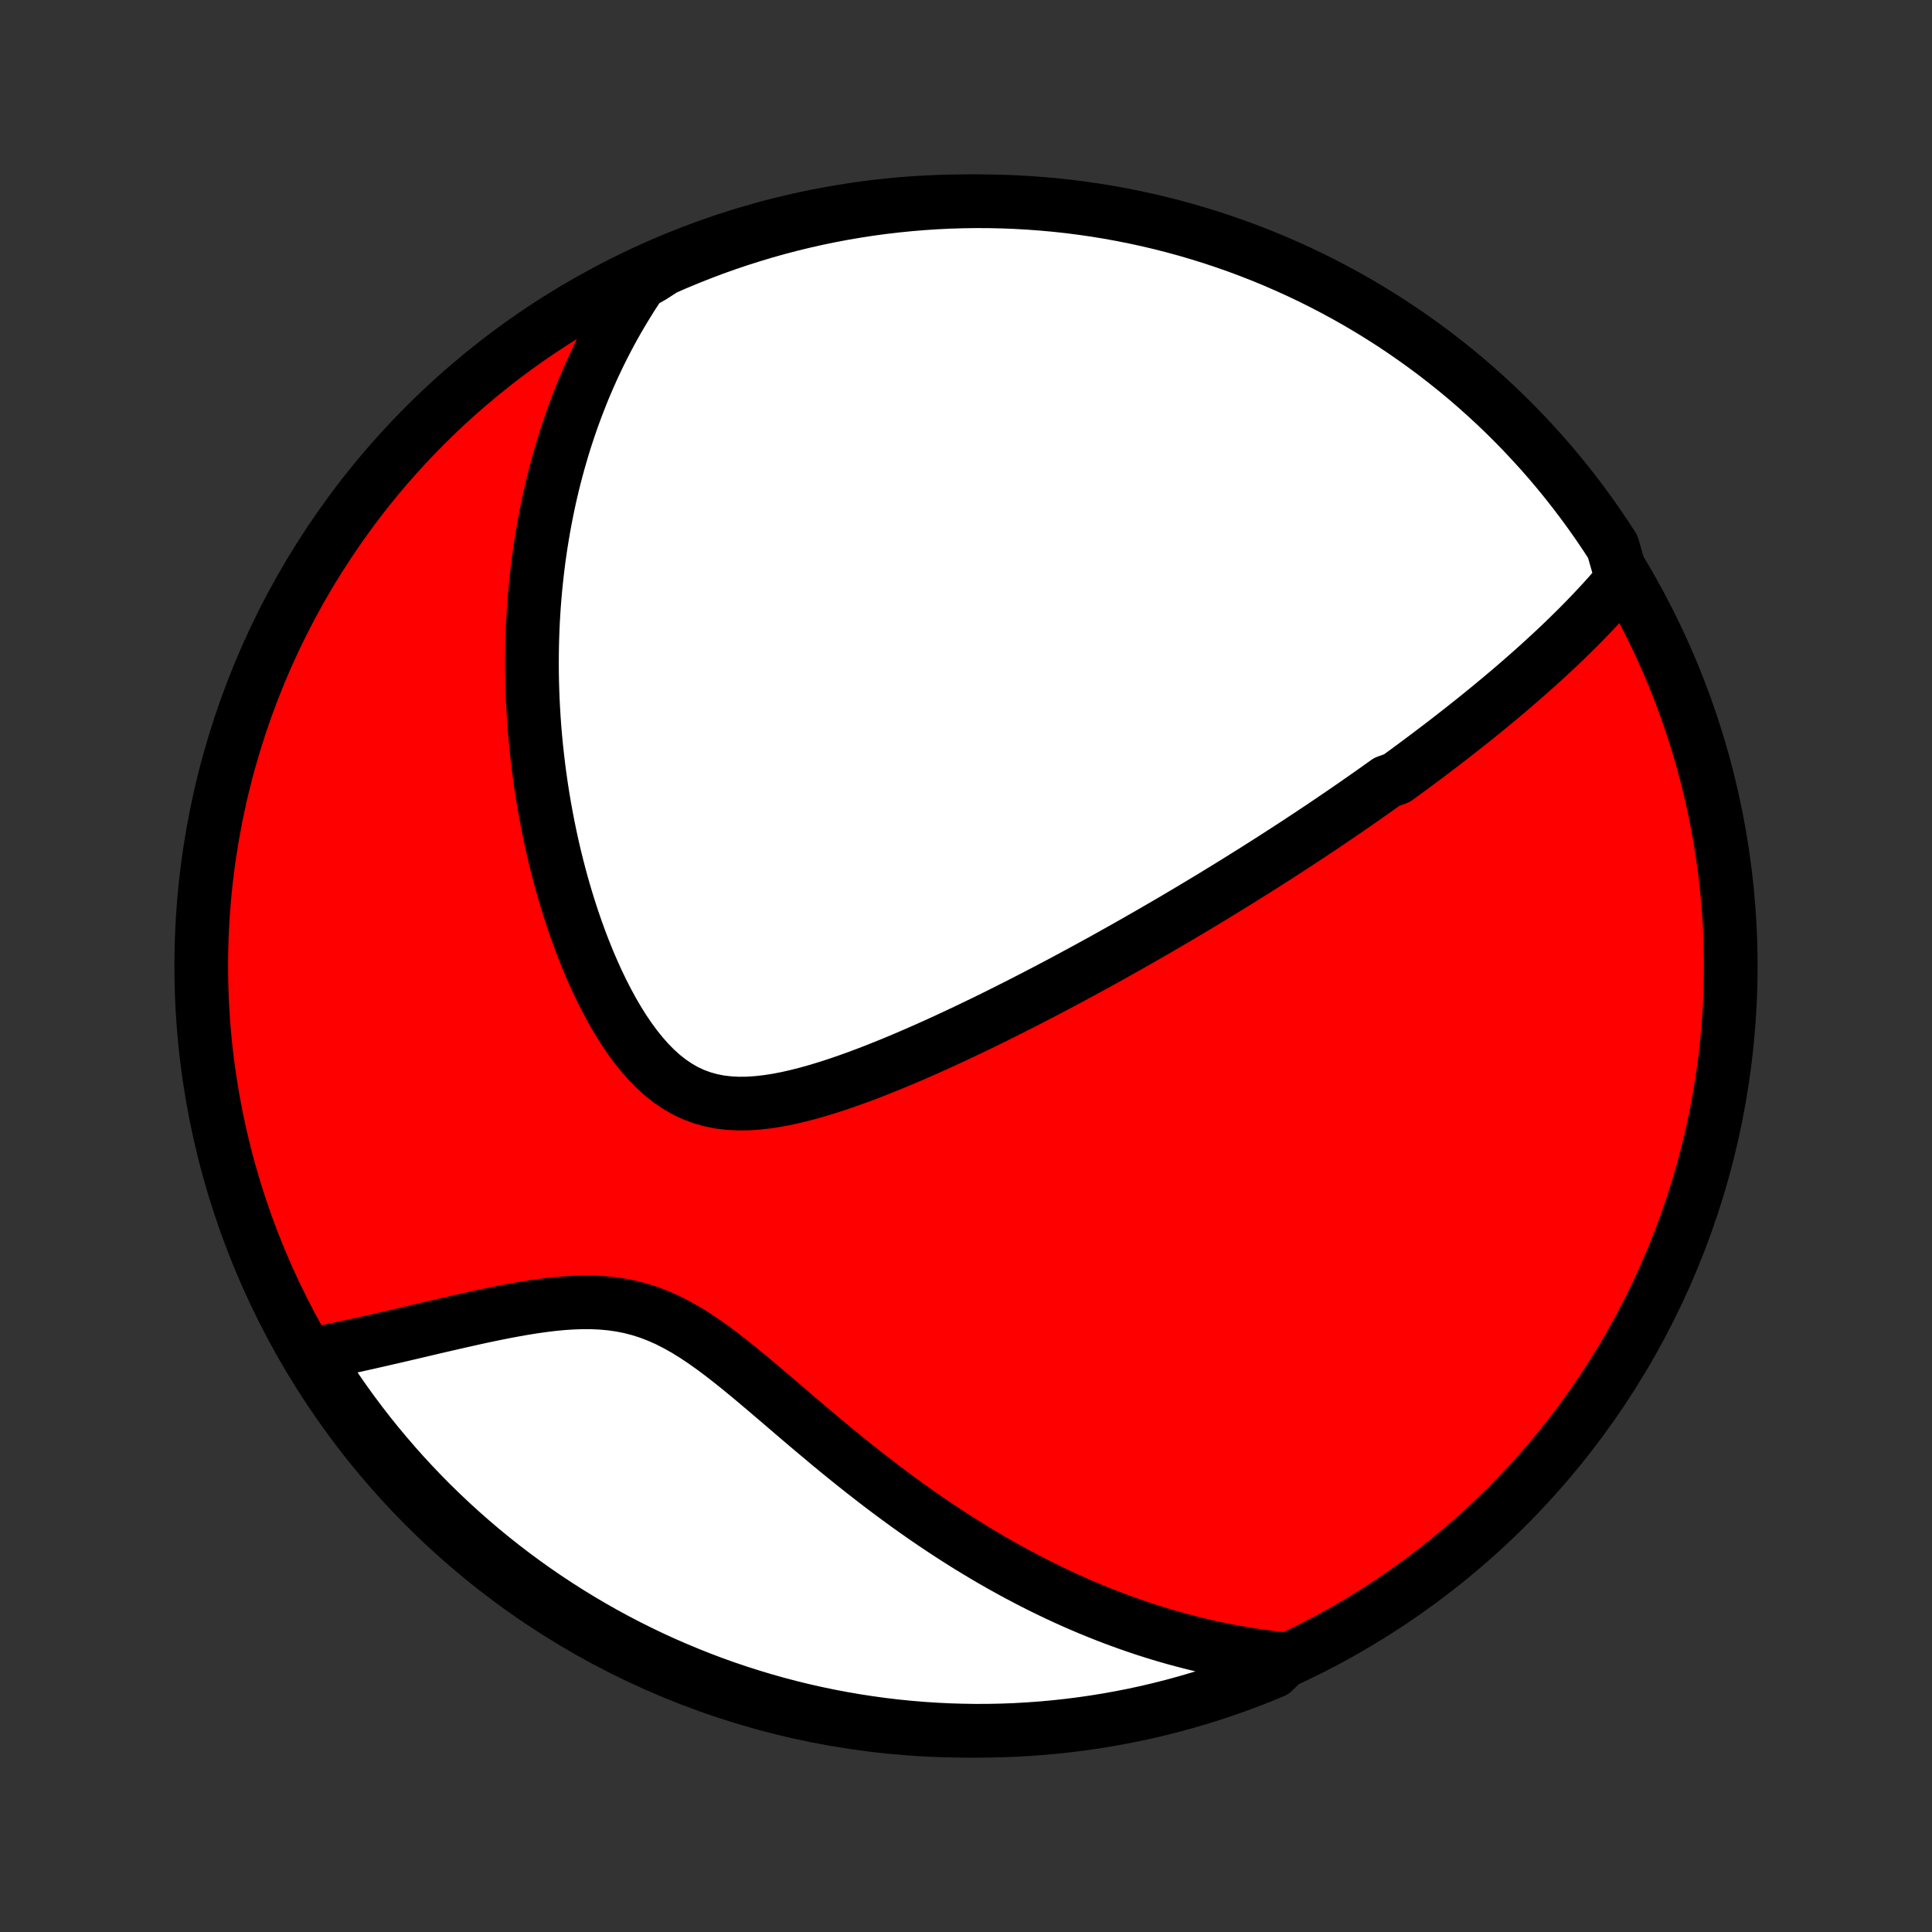 <?xml version="1.0" encoding="utf-8" standalone="no"?>
<!DOCTYPE svg PUBLIC "-//W3C//DTD SVG 1.1//EN"
  "http://www.w3.org/Graphics/SVG/1.1/DTD/svg11.dtd">
<!-- Created with matplotlib (http://matplotlib.org/) -->
<svg height="72pt" version="1.1" viewBox="0 0 72 72" width="72pt" xmlns="http://www.w3.org/2000/svg" xmlns:xlink="http://www.w3.org/1999/xlink">
 <rect x="0" y="0" width="72" height="72" fill="#333333" stroke="none"/>
 <defs>
  <style type="text/css">
*{stroke-linecap:butt;stroke-linejoin:round;}
  </style>
 </defs>
 <g id="figure_1">
  <g id="patch_1">
   <path d="
M0 72
L72 72
L72 0
L0 0
z
" style="fill:none;"/>
  </g>
  <g id="axes_1">
   <g id="PatchCollection_1">
    <defs>
     <path d="
M36 -7.5
C43.558 -7.5 50.808 -10.503 56.153 -15.848
C61.497 -21.192 64.5 -28.442 64.5 -36
C64.5 -43.558 61.497 -50.808 56.153 -56.153
C50.808 -61.497 43.558 -64.5 36 -64.5
C28.442 -64.5 21.192 -61.497 15.848 -56.153
C10.503 -50.808 7.5 -43.558 7.5 -36
C7.5 -28.442 10.503 -21.192 15.848 -15.848
C21.192 -10.503 28.442 -7.5 36 -7.5
z
" id="C0_0_a811fe30f3"/>
     <path d="
M60.452 -50.409
L60.289 -50.217
L60.125 -50.026
L59.96 -49.839
L59.794 -49.654
L59.626 -49.471
L59.458 -49.291
L59.289 -49.112
L59.119 -48.936
L58.949 -48.762
L58.778 -48.59
L58.606 -48.42
L58.434 -48.251
L58.262 -48.085
L58.089 -47.92
L57.916 -47.757
L57.742 -47.596
L57.569 -47.436
L57.395 -47.278
L57.221 -47.121
L57.046 -46.965
L56.872 -46.811
L56.697 -46.658
L56.522 -46.507
L56.347 -46.356
L56.171 -46.207
L55.996 -46.059
L55.82 -45.912
L55.644 -45.766
L55.468 -45.621
L55.291 -45.477
L55.115 -45.334
L54.938 -45.191
L54.761 -45.05
L54.583 -44.909
L54.405 -44.769
L54.227 -44.63
L54.049 -44.491
L53.87 -44.353
L53.69 -44.215
L53.51 -44.078
L53.33 -43.942
L53.149 -43.805
L52.968 -43.67
L52.786 -43.534
L52.603 -43.399
L52.42 -43.264
L52.236 -43.13
L52.051 -42.996
L51.679 -42.862
L51.492 -42.728
L51.304 -42.594
L51.115 -42.46
L50.925 -42.327
L50.734 -42.193
L50.542 -42.059
L50.349 -41.926
L50.155 -41.792
L49.959 -41.658
L49.762 -41.524
L49.564 -41.39
L49.365 -41.255
L49.164 -41.12
L48.961 -40.986
L48.758 -40.85
L48.552 -40.715
L48.345 -40.578
L48.136 -40.442
L47.925 -40.305
L47.713 -40.168
L47.498 -40.03
L47.282 -39.892
L47.064 -39.753
L46.843 -39.613
L46.621 -39.473
L46.396 -39.333
L46.169 -39.191
L45.94 -39.049
L45.708 -38.906
L45.474 -38.763
L45.238 -38.618
L44.998 -38.473
L44.756 -38.327
L44.512 -38.181
L44.264 -38.033
L44.014 -37.885
L43.761 -37.735
L43.505 -37.585
L43.245 -37.434
L42.983 -37.282
L42.717 -37.129
L42.448 -36.975
L42.176 -36.82
L41.9 -36.664
L41.621 -36.508
L41.339 -36.35
L41.053 -36.191
L40.763 -36.032
L40.47 -35.872
L40.173 -35.711
L39.872 -35.549
L39.568 -35.386
L39.259 -35.223
L38.947 -35.059
L38.632 -34.895
L38.312 -34.73
L37.989 -34.565
L37.661 -34.399
L37.33 -34.233
L36.996 -34.067
L36.657 -33.901
L36.315 -33.736
L35.97 -33.571
L35.62 -33.406
L35.268 -33.242
L34.912 -33.08
L34.553 -32.918
L34.191 -32.759
L33.827 -32.601
L33.46 -32.446
L33.09 -32.294
L32.718 -32.145
L32.345 -32
L31.97 -31.859
L31.593 -31.724
L31.216 -31.594
L30.839 -31.472
L30.462 -31.357
L30.085 -31.251
L29.709 -31.155
L29.336 -31.07
L28.965 -30.998
L28.596 -30.941
L28.232 -30.9
L27.873 -30.876
L27.519 -30.872
L27.172 -30.89
L26.831 -30.93
L26.499 -30.995
L26.175 -31.085
L25.86 -31.201
L25.554 -31.343
L25.258 -31.512
L24.972 -31.705
L24.695 -31.922
L24.429 -32.163
L24.172 -32.424
L23.924 -32.704
L23.686 -33.001
L23.457 -33.314
L23.236 -33.64
L23.025 -33.978
L22.822 -34.327
L22.628 -34.684
L22.441 -35.049
L22.262 -35.42
L22.092 -35.797
L21.928 -36.178
L21.773 -36.562
L21.624 -36.948
L21.483 -37.337
L21.348 -37.726
L21.221 -38.117
L21.1 -38.507
L20.985 -38.897
L20.877 -39.286
L20.775 -39.675
L20.679 -40.062
L20.589 -40.447
L20.505 -40.83
L20.427 -41.211
L20.354 -41.59
L20.286 -41.966
L20.223 -42.339
L20.166 -42.71
L20.113 -43.077
L20.066 -43.442
L20.023 -43.803
L19.984 -44.161
L19.95 -44.516
L19.92 -44.868
L19.895 -45.216
L19.874 -45.561
L19.856 -45.902
L19.843 -46.24
L19.833 -46.575
L19.827 -46.907
L19.825 -47.235
L19.826 -47.56
L19.83 -47.882
L19.838 -48.2
L19.849 -48.515
L19.863 -48.828
L19.881 -49.136
L19.901 -49.443
L19.925 -49.746
L19.951 -50.046
L19.981 -50.343
L20.013 -50.637
L20.048 -50.929
L20.085 -51.218
L20.126 -51.504
L20.169 -51.788
L20.215 -52.069
L20.263 -52.348
L20.314 -52.624
L20.367 -52.898
L20.423 -53.17
L20.481 -53.44
L20.542 -53.707
L20.605 -53.973
L20.671 -54.236
L20.74 -54.497
L20.81 -54.757
L20.884 -55.014
L20.959 -55.27
L21.037 -55.525
L21.118 -55.777
L21.201 -56.028
L21.287 -56.277
L21.375 -56.525
L21.466 -56.771
L21.559 -57.016
L21.655 -57.26
L21.753 -57.502
L21.855 -57.743
L21.959 -57.983
L22.065 -58.222
L22.175 -58.459
L22.287 -58.696
L22.402 -58.931
L22.521 -59.166
L22.642 -59.399
L22.766 -59.632
L22.894 -59.864
L23.024 -60.095
L23.159 -60.325
L23.296 -60.554
L23.437 -60.783
L23.581 -61.011
L23.729 -61.238
L23.881 -61.464
L24.292 -61.69
L24.747 -61.984
L25.206 -62.185
L25.668 -62.377
L26.133 -62.561
L26.602 -62.738
L27.073 -62.906
L27.546 -63.066
L28.023 -63.217
L28.501 -63.361
L28.982 -63.496
L29.465 -63.623
L29.951 -63.741
L30.438 -63.851
L30.926 -63.952
L31.416 -64.045
L31.908 -64.129
L32.401 -64.205
L32.895 -64.272
L33.39 -64.33
L33.885 -64.38
L34.382 -64.421
L34.879 -64.454
L35.376 -64.478
L35.873 -64.493
L36.371 -64.5
L36.868 -64.498
L37.365 -64.487
L37.861 -64.467
L38.358 -64.439
L38.853 -64.402
L39.347 -64.357
L39.841 -64.303
L40.333 -64.24
L40.824 -64.169
L41.313 -64.089
L41.801 -64
L42.287 -63.903
L42.772 -63.798
L43.254 -63.684
L43.734 -63.561
L44.211 -63.431
L44.686 -63.291
L45.159 -63.144
L45.628 -62.988
L46.095 -62.824
L46.559 -62.652
L47.019 -62.472
L47.476 -62.284
L47.929 -62.087
L48.379 -61.883
L48.826 -61.671
L49.268 -61.451
L49.706 -61.223
L50.14 -60.988
L50.57 -60.745
L50.995 -60.494
L51.416 -60.236
L51.832 -59.971
L52.243 -59.698
L52.649 -59.418
L53.05 -59.131
L53.446 -58.837
L53.837 -58.536
L54.222 -58.228
L54.602 -57.914
L54.976 -57.592
L55.344 -57.264
L55.706 -56.93
L56.063 -56.589
L56.413 -56.242
L56.757 -55.889
L57.094 -55.529
L57.426 -55.164
L57.751 -54.793
L58.069 -54.416
L58.38 -54.034
L58.684 -53.646
L58.982 -53.253
L59.273 -52.854
L59.556 -52.451
L59.833 -52.042
L60.102 -51.628
z
" id="C0_1_747ec56e5a"/>
     <path d="
M47.927 -10.163
L47.654 -10.192
L47.381 -10.223
L47.108 -10.258
L46.834 -10.296
L46.56 -10.338
L46.285 -10.383
L46.011 -10.431
L45.735 -10.482
L45.459 -10.538
L45.182 -10.596
L44.905 -10.658
L44.627 -10.724
L44.348 -10.793
L44.068 -10.866
L43.787 -10.942
L43.505 -11.022
L43.223 -11.106
L42.939 -11.194
L42.654 -11.285
L42.368 -11.381
L42.081 -11.48
L41.793 -11.584
L41.503 -11.691
L41.212 -11.803
L40.92 -11.919
L40.626 -12.039
L40.331 -12.164
L40.034 -12.293
L39.736 -12.427
L39.437 -12.566
L39.136 -12.709
L38.834 -12.856
L38.53 -13.009
L38.225 -13.167
L37.918 -13.329
L37.609 -13.497
L37.3 -13.669
L36.988 -13.847
L36.676 -14.03
L36.361 -14.219
L36.046 -14.412
L35.729 -14.611
L35.41 -14.816
L35.091 -15.025
L34.77 -15.241
L34.448 -15.461
L34.125 -15.687
L33.801 -15.918
L33.475 -16.155
L33.15 -16.396
L32.823 -16.643
L32.495 -16.895
L32.167 -17.151
L31.838 -17.412
L31.509 -17.677
L31.179 -17.945
L30.849 -18.218
L30.52 -18.494
L30.189 -18.772
L29.859 -19.052
L29.529 -19.334
L29.199 -19.617
L28.869 -19.899
L28.538 -20.181
L28.208 -20.46
L27.878 -20.736
L27.548 -21.007
L27.217 -21.272
L26.886 -21.529
L26.554 -21.777
L26.221 -22.013
L25.887 -22.236
L25.551 -22.444
L25.213 -22.634
L24.873 -22.807
L24.53 -22.959
L24.185 -23.092
L23.837 -23.203
L23.487 -23.294
L23.134 -23.364
L22.779 -23.415
L22.422 -23.448
L22.063 -23.465
L21.704 -23.466
L21.344 -23.454
L20.984 -23.431
L20.625 -23.397
L20.266 -23.354
L19.909 -23.304
L19.553 -23.248
L19.2 -23.186
L18.849 -23.121
L18.501 -23.052
L18.156 -22.981
L17.814 -22.908
L17.476 -22.833
L17.142 -22.758
L16.811 -22.682
L16.484 -22.607
L16.161 -22.532
L15.843 -22.457
L15.529 -22.383
L15.219 -22.31
L14.914 -22.239
L14.613 -22.169
L14.316 -22.101
L14.024 -22.034
L13.737 -21.969
L13.454 -21.906
L13.175 -21.844
L12.901 -21.785
L12.631 -21.728
L12.365 -21.672
L12.104 -21.619
L11.847 -21.568
L11.748 -21.518
L12.012 -21.031
L12.285 -20.61
L12.564 -20.194
L12.851 -19.782
L13.144 -19.376
L13.445 -18.974
L13.752 -18.578
L14.067 -18.187
L14.388 -17.802
L14.715 -17.422
L15.049 -17.047
L15.39 -16.679
L15.736 -16.316
L16.089 -15.959
L16.448 -15.609
L16.813 -15.264
L17.184 -14.926
L17.56 -14.595
L17.942 -14.269
L18.33 -13.951
L18.723 -13.639
L19.121 -13.334
L19.524 -13.036
L19.933 -12.745
L20.346 -12.461
L20.764 -12.184
L21.186 -11.915
L21.614 -11.652
L22.045 -11.398
L22.481 -11.15
L22.921 -10.91
L23.365 -10.678
L23.813 -10.454
L24.264 -10.237
L24.719 -10.028
L25.178 -9.828
L25.64 -9.635
L26.104 -9.45
L26.572 -9.273
L27.043 -9.104
L27.517 -8.944
L27.993 -8.792
L28.471 -8.648
L28.952 -8.512
L29.435 -8.385
L29.92 -8.266
L30.407 -8.156
L30.896 -8.054
L31.386 -7.961
L31.878 -7.876
L32.37 -7.8
L32.864 -7.732
L33.359 -7.673
L33.855 -7.623
L34.351 -7.581
L34.848 -7.548
L35.345 -7.523
L35.842 -7.508
L36.34 -7.5
L36.837 -7.502
L37.334 -7.512
L37.831 -7.531
L38.327 -7.559
L38.822 -7.595
L39.317 -7.64
L39.81 -7.694
L40.303 -7.756
L40.794 -7.827
L41.283 -7.906
L41.771 -7.994
L42.257 -8.09
L42.742 -8.195
L43.224 -8.309
L43.704 -8.431
L44.182 -8.561
L44.657 -8.7
L45.13 -8.847
L45.599 -9.002
L46.066 -9.165
L46.53 -9.337
L46.99 -9.517
L47.448 -9.704
z
" id="C0_2_357f0cd4f2"/>
    </defs>
    <g clip-path="url(#p1bffca34e9)">
     <use style="fill:#ff0000;stroke:#000000;stroke-width:2.0;" x="0.0" xlink:href="#C0_0_a811fe30f3" y="72.0"/>
    </g>
    <g clip-path="url(#p1bffca34e9)">
     <use style="fill:#ffffff;stroke:#000000;stroke-width:2.0;" x="0.0" xlink:href="#C0_1_747ec56e5a" y="72.0"/>
    </g>
    <g clip-path="url(#p1bffca34e9)">
     <use style="fill:#ffffff;stroke:#000000;stroke-width:2.0;" x="0.0" xlink:href="#C0_2_357f0cd4f2" y="72.0"/>
    </g>
   </g>
  </g>
 </g>
 <defs>
  <clipPath id="p1bffca34e9">
   <rect height="72.0" width="72.0" x="0.0" y="0.0"/>
  </clipPath>
 </defs>
</svg>
